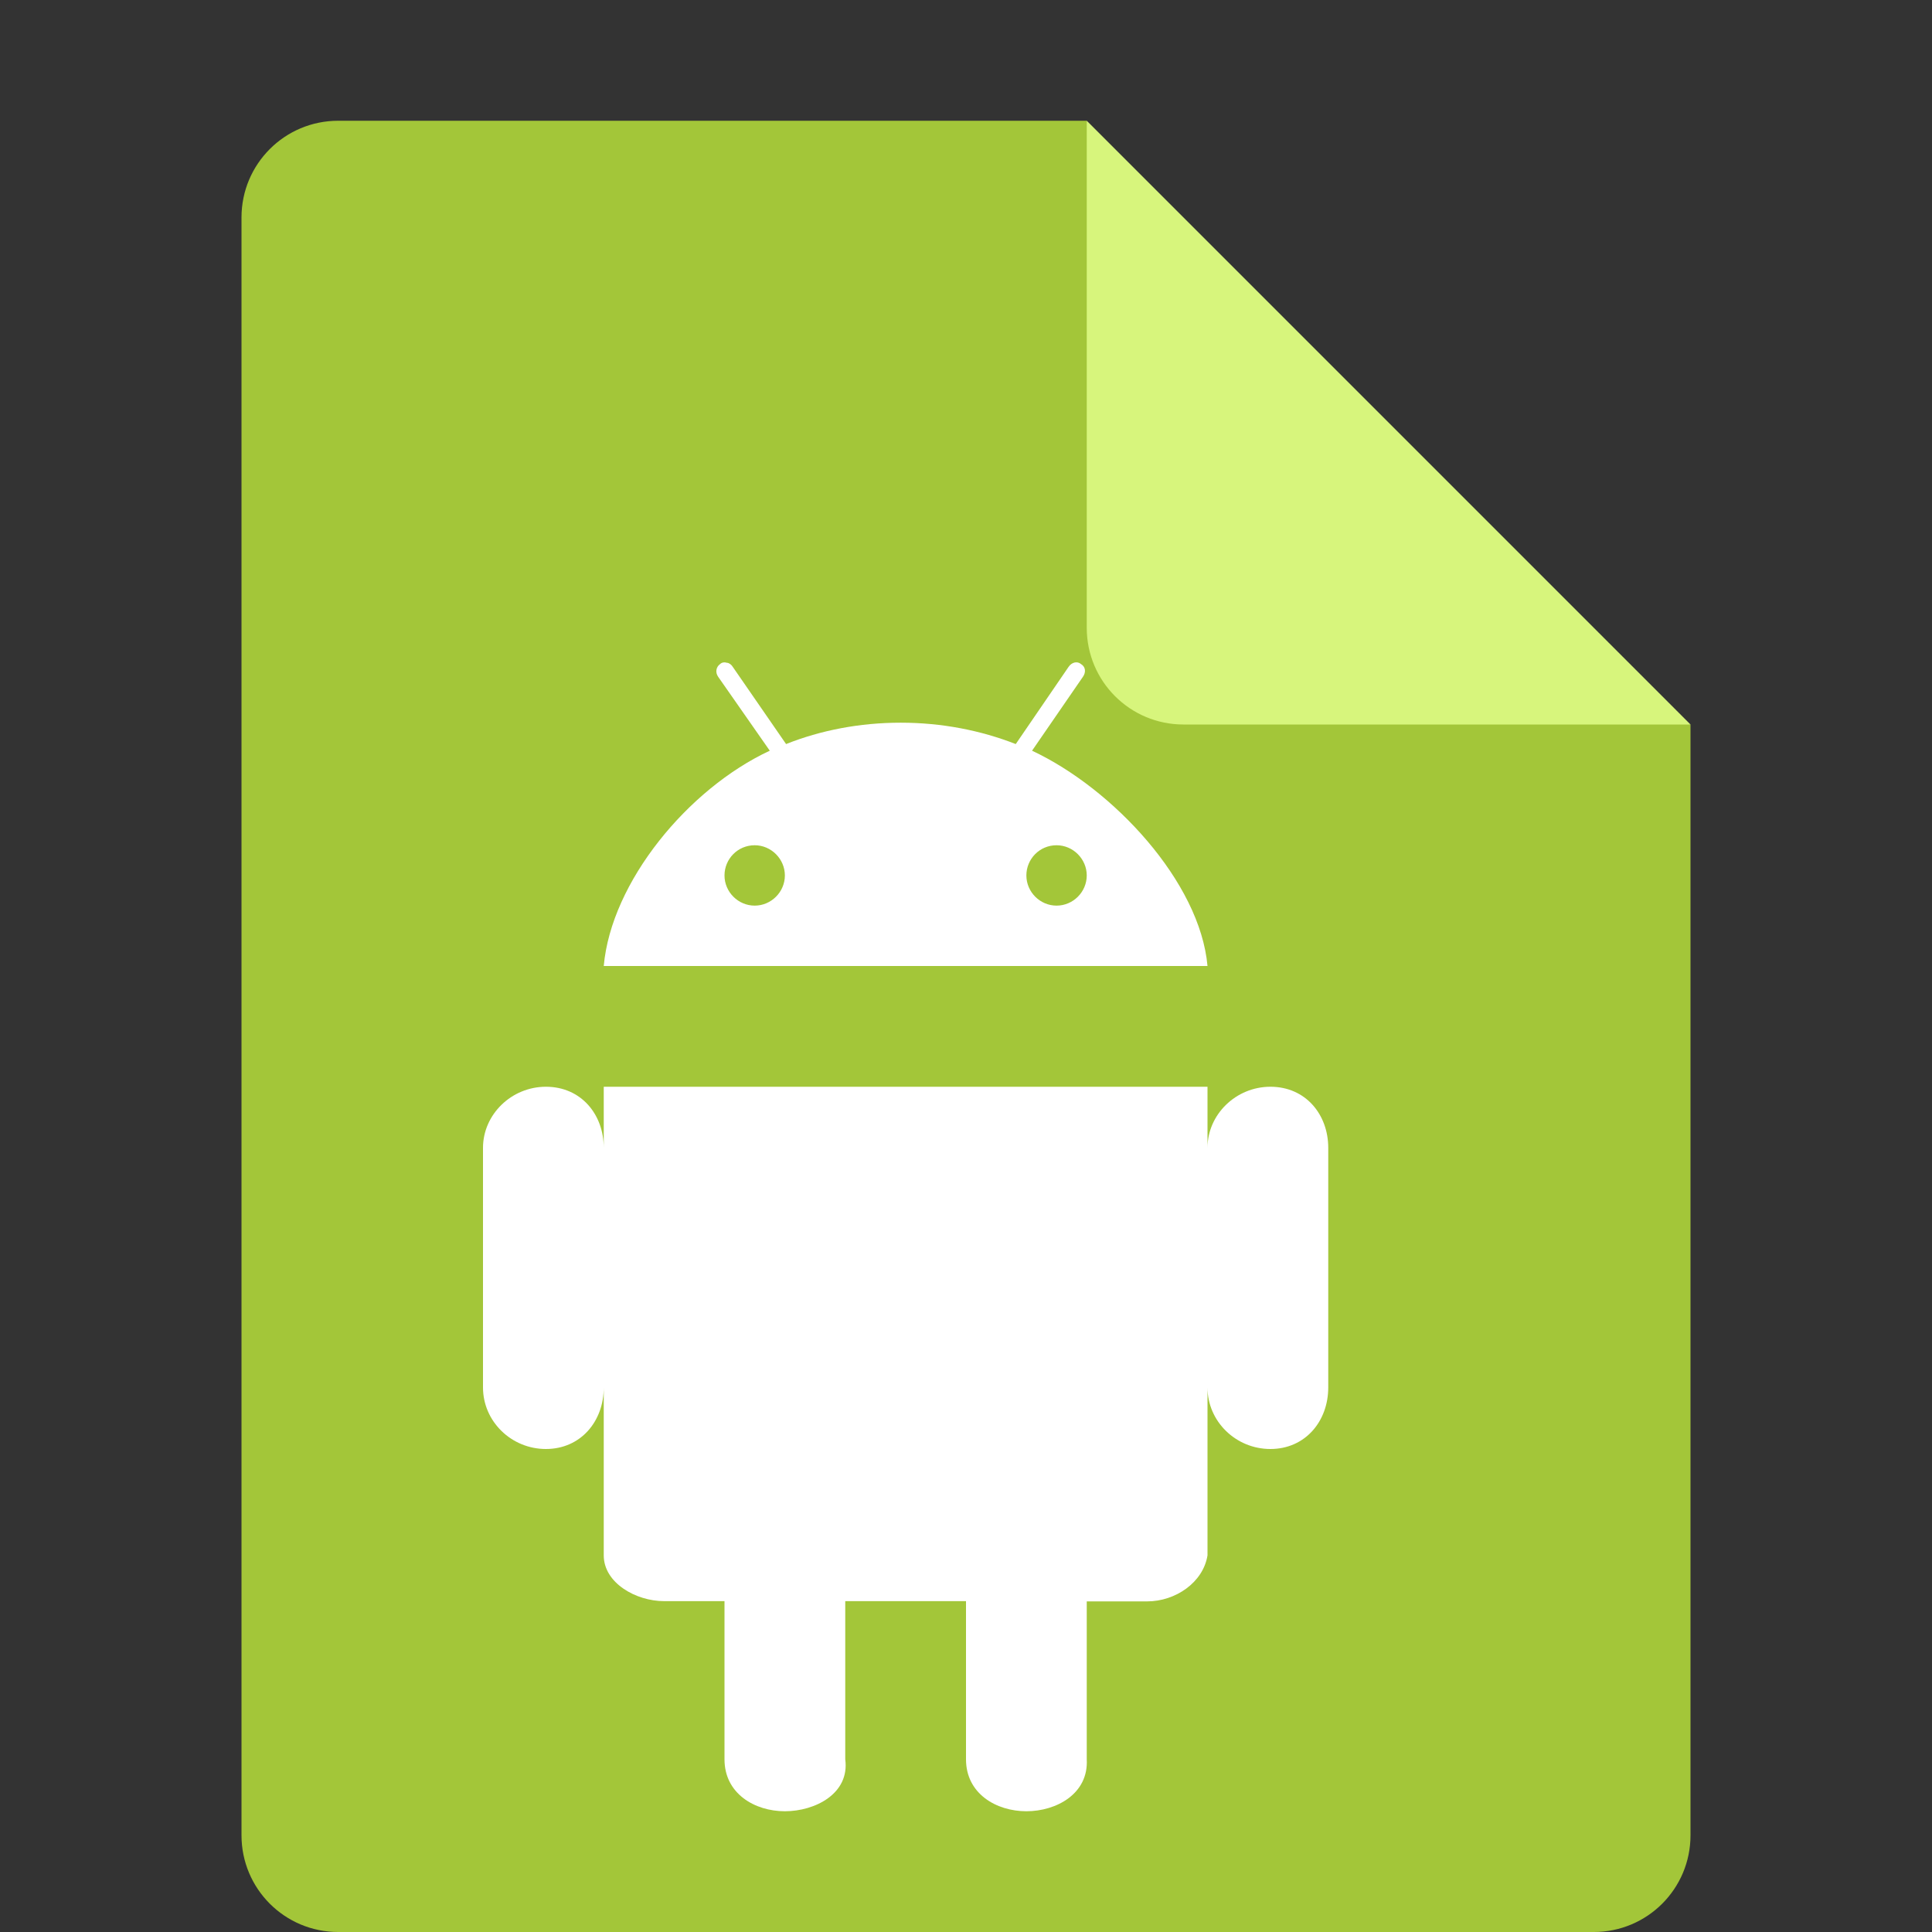 <svg xmlns="http://www.w3.org/2000/svg" width="16" height="16" version="1.1">
 <rect width="100%" height="100%" fill="#333333" stroke="none"/>
 <path style="fill:#a3c639" d="M 2.801,1 C 2.358,1 2,1.358 2,1.801 V 15.199 C 2,15.642 2.358,16 2.801,16 H 13.199 C 13.642,16 14,15.642 14,15.199 V 6 L 10,5 9,1 Z"/>
 <path style="fill:#d7f57c" d="M 14,6 9,1 V 5.199 C 9,5.642 9.358,6 9.801,6 Z"/>
 <path style="fill:#ffffff" d="M 6.021,5.489 C 6.001,5.483 5.979,5.484 5.963,5.5 5.932,5.522 5.921,5.566 5.947,5.604 L 6.375,6.217 C 5.698,6.532 5.062,7.304 5,8 H 10 C 9.938,7.304 9.219,6.532 8.547,6.217 L 8.969,5.604 C 8.995,5.566 8.99,5.522 8.953,5.5 8.922,5.473 8.876,5.484 8.85,5.522 L 8.412,6.162 C 8.12,6.048 7.798,5.985 7.459,5.985 7.12,5.985 6.796,6.048 6.51,6.162 L 6.068,5.522 C 6.058,5.505 6.037,5.489 6.021,5.489 Z M 6.25,7 C 6.387,7 6.5,7.114 6.5,7.25 6.5,7.387 6.387,7.5 6.25,7.5 6.113,7.5 6,7.387 6,7.25 6,7.114 6.109,7 6.25,7 Z M 8.75,7 C 8.887,7 9,7.114 9,7.25 9,7.387 8.887,7.5 8.75,7.5 8.613,7.5 8.5,7.387 8.5,7.25 8.5,7.114 8.609,7 8.75,7 Z M 4.521,9 C 4.235,9 4,9.23 4,9.506 V 11.49 C 4,11.772 4.235,12 4.521,12 4.808,12 5,11.772 5,11.49 V 12.881 C 5,13.109 5.266,13.26 5.5,13.26 H 6 V 14.57 C 6,14.854 6.25,15 6.5,15 6.75,15 7.038,14.854 7,14.57 V 13.26 H 8 V 14.57 C 8,14.854 8.25,15 8.5,15 8.75,15 9.016,14.854 9,14.57 V 13.262 H 9.5 C 9.734,13.262 9.964,13.106 10,12.881 V 11.49 C 10,11.772 10.235,12 10.521,12 10.808,12 11,11.772 11,11.49 V 9.506 C 11,9.23 10.813,9 10.521,9 10.235,9 10,9.23 10,9.506 V 9 H 5 V 9.506 C 5,9.23 4.813,9 4.521,9 Z"/>
</svg>

